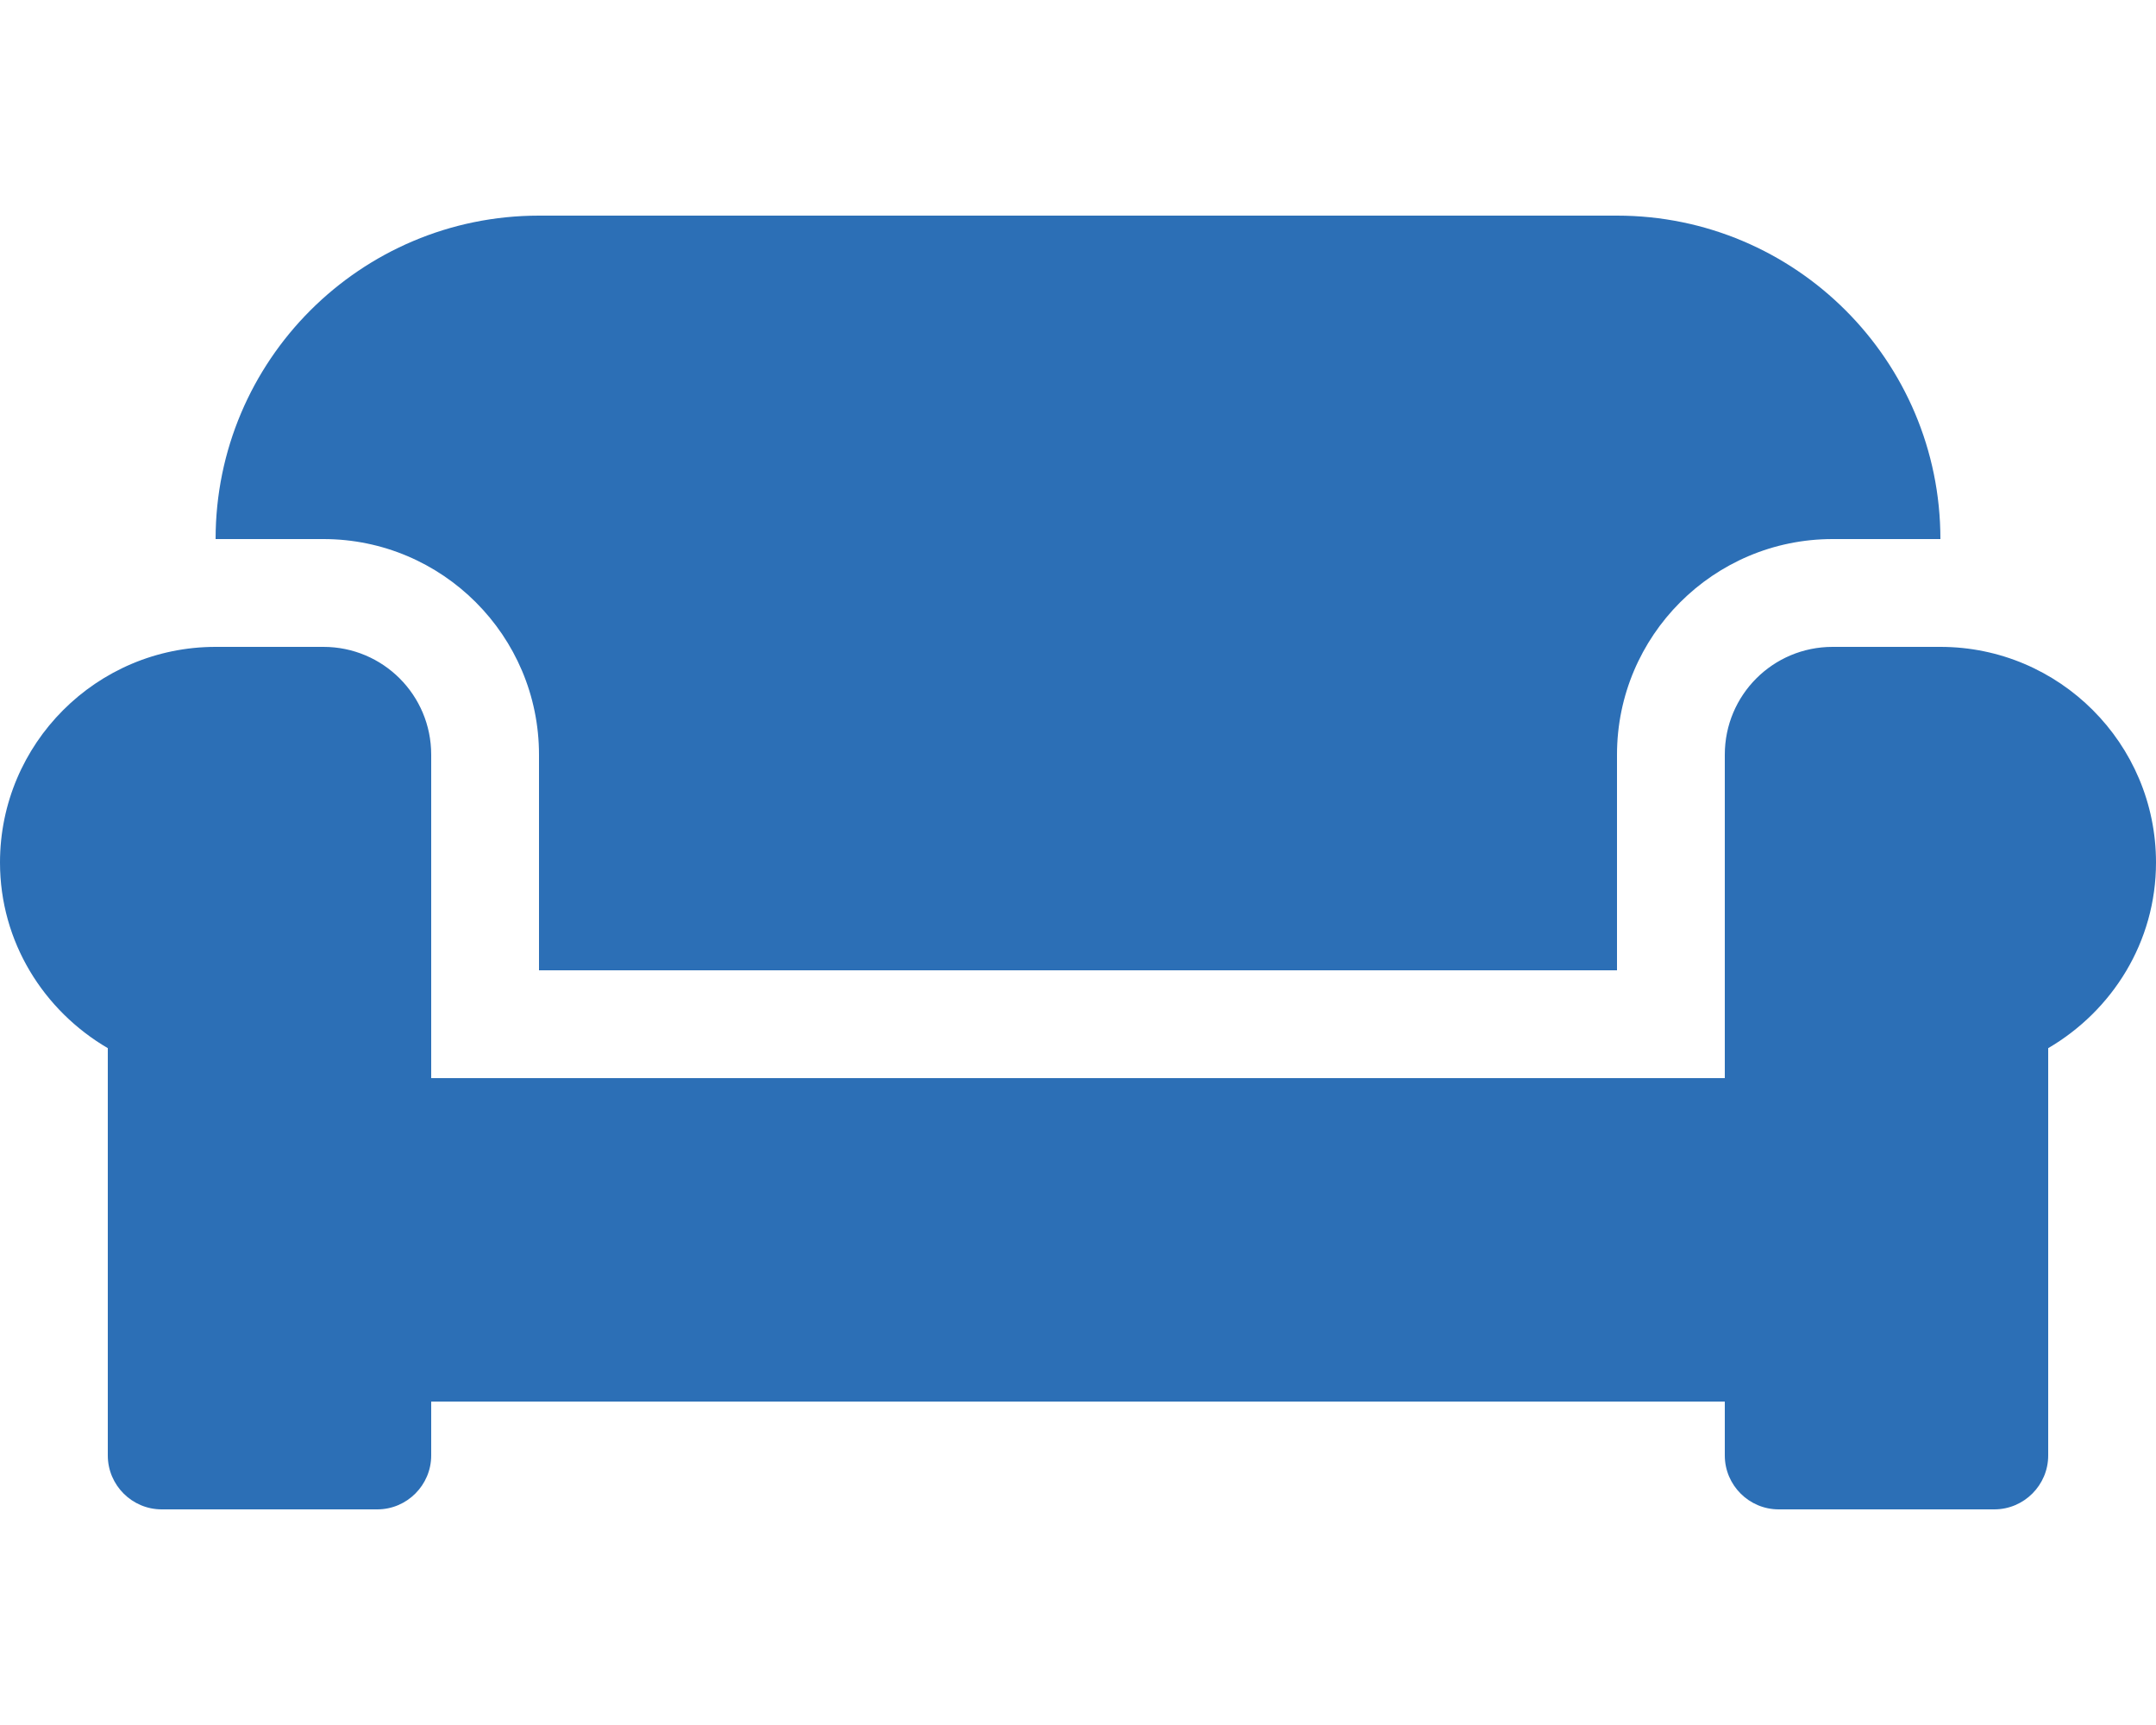 <svg width="30" height="24" viewBox="0 0 30 24" fill="none" xmlns="http://www.w3.org/2000/svg">
<g id="Elutuba">
<path id="Vector" d="M7.5 10.5V13.5H22.5V10.5C22.5 8.845 23.845 7.5 25.5 7.5H27C27 5.016 24.984 3 22.5 3H7.5C5.016 3 3 5.016 3 7.5H4.5C6.155 7.5 7.5 8.845 7.5 10.5ZM27 9H25.5C24.67 9 24 9.67 24 10.5V15H6V10.5C6 9.67 5.33 9 4.5 9H3C1.345 9 0 10.345 0 12C0 13.106 0.609 14.062 1.5 14.583V20.25C1.5 20.663 1.837 21 2.25 21H5.25C5.662 21 6 20.663 6 20.25V19.5H24V20.25C24 20.663 24.337 21 24.75 21H27.75C28.163 21 28.5 20.663 28.5 20.25V14.583C29.391 14.062 30 13.106 30 12C30 10.345 28.655 9 27 9Z" fill="#2C6FB6"/>
</g>
</svg>
